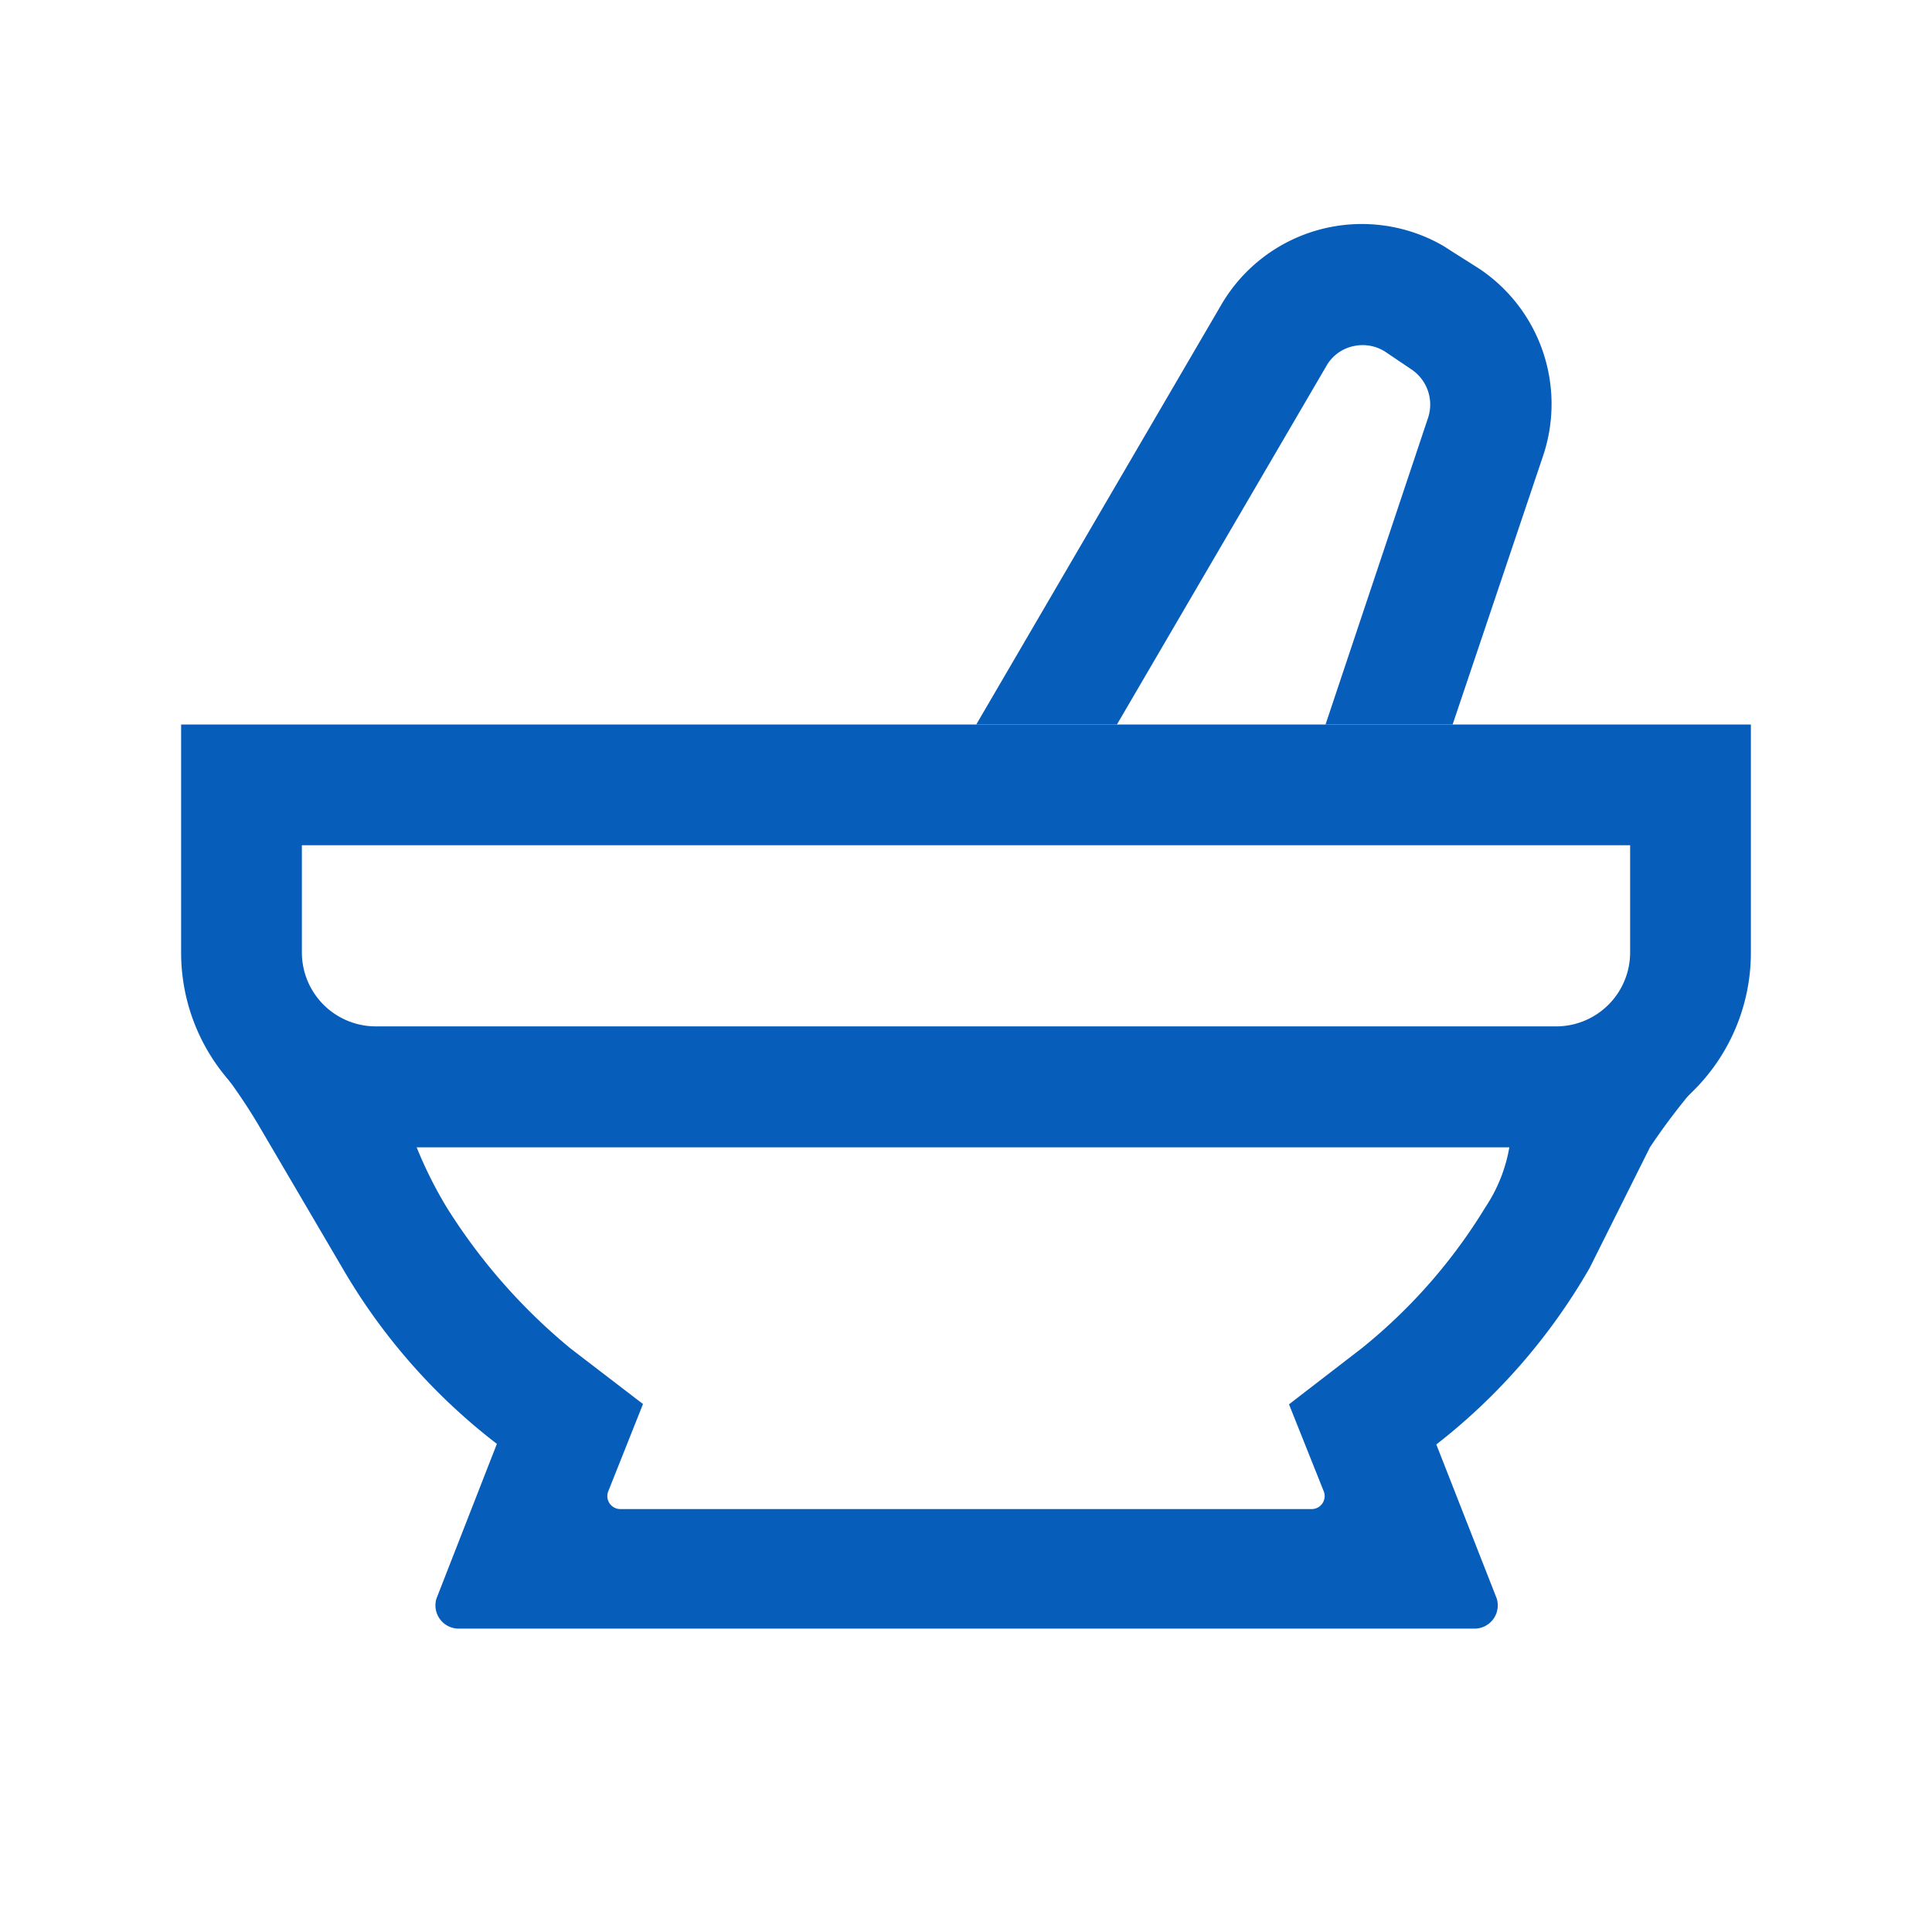 <svg xmlns="http://www.w3.org/2000/svg" viewBox="0 0 64 64" fill="#065dba">
  <g class="icon-pharmacy">
    <path d="M54,28v3.56A2.45,2.45,0,0,1,51.56,34H12.44A2.45,2.45,0,0,1,10,31.56V28H54m4-4H6v7.56A6.44,6.44,0,0,0,12.44,38H51.56A6.44,6.44,0,0,0,58,31.56Z"/>
    <path d="M49,8.9l-.9-.57-.28-.18a5.39,5.39,0,0,0-7.36,1.94L32.34,24H37l6.94-11.88a1.35,1.35,0,0,1,.88-.65,1.38,1.38,0,0,1,1.08.19l.86.58a1.4,1.4,0,0,1,.55,1.59L43.91,24h4.21l3-8.91A5.39,5.39,0,0,0,49,8.9Z" />
    <path d="M7.2,35.28a18.37,18.37,0,0,1,1.37,2L11.34,42a20,20,0,0,0,5.12,5.83l-2,5.12a.77.77,0,0,0,.71,1H48.87a.77.77,0,0,0,.71-1l-2-5.1A20.07,20.07,0,0,0,52.66,42l2-4a21.59,21.59,0,0,1,2.11-2.67ZM49.2,40a18,18,0,0,1-4.1,4.67l-2.4,1.85,1.15,2.88a.43.43,0,0,1-.4.59H20.55a.43.43,0,0,1-.4-.59l1.15-2.89-2.4-1.84A19.34,19.34,0,0,1,14.8,40a13.82,13.82,0,0,1-1-2H50A5.15,5.15,0,0,1,49.2,40Z"/>
  </g>
</svg>

